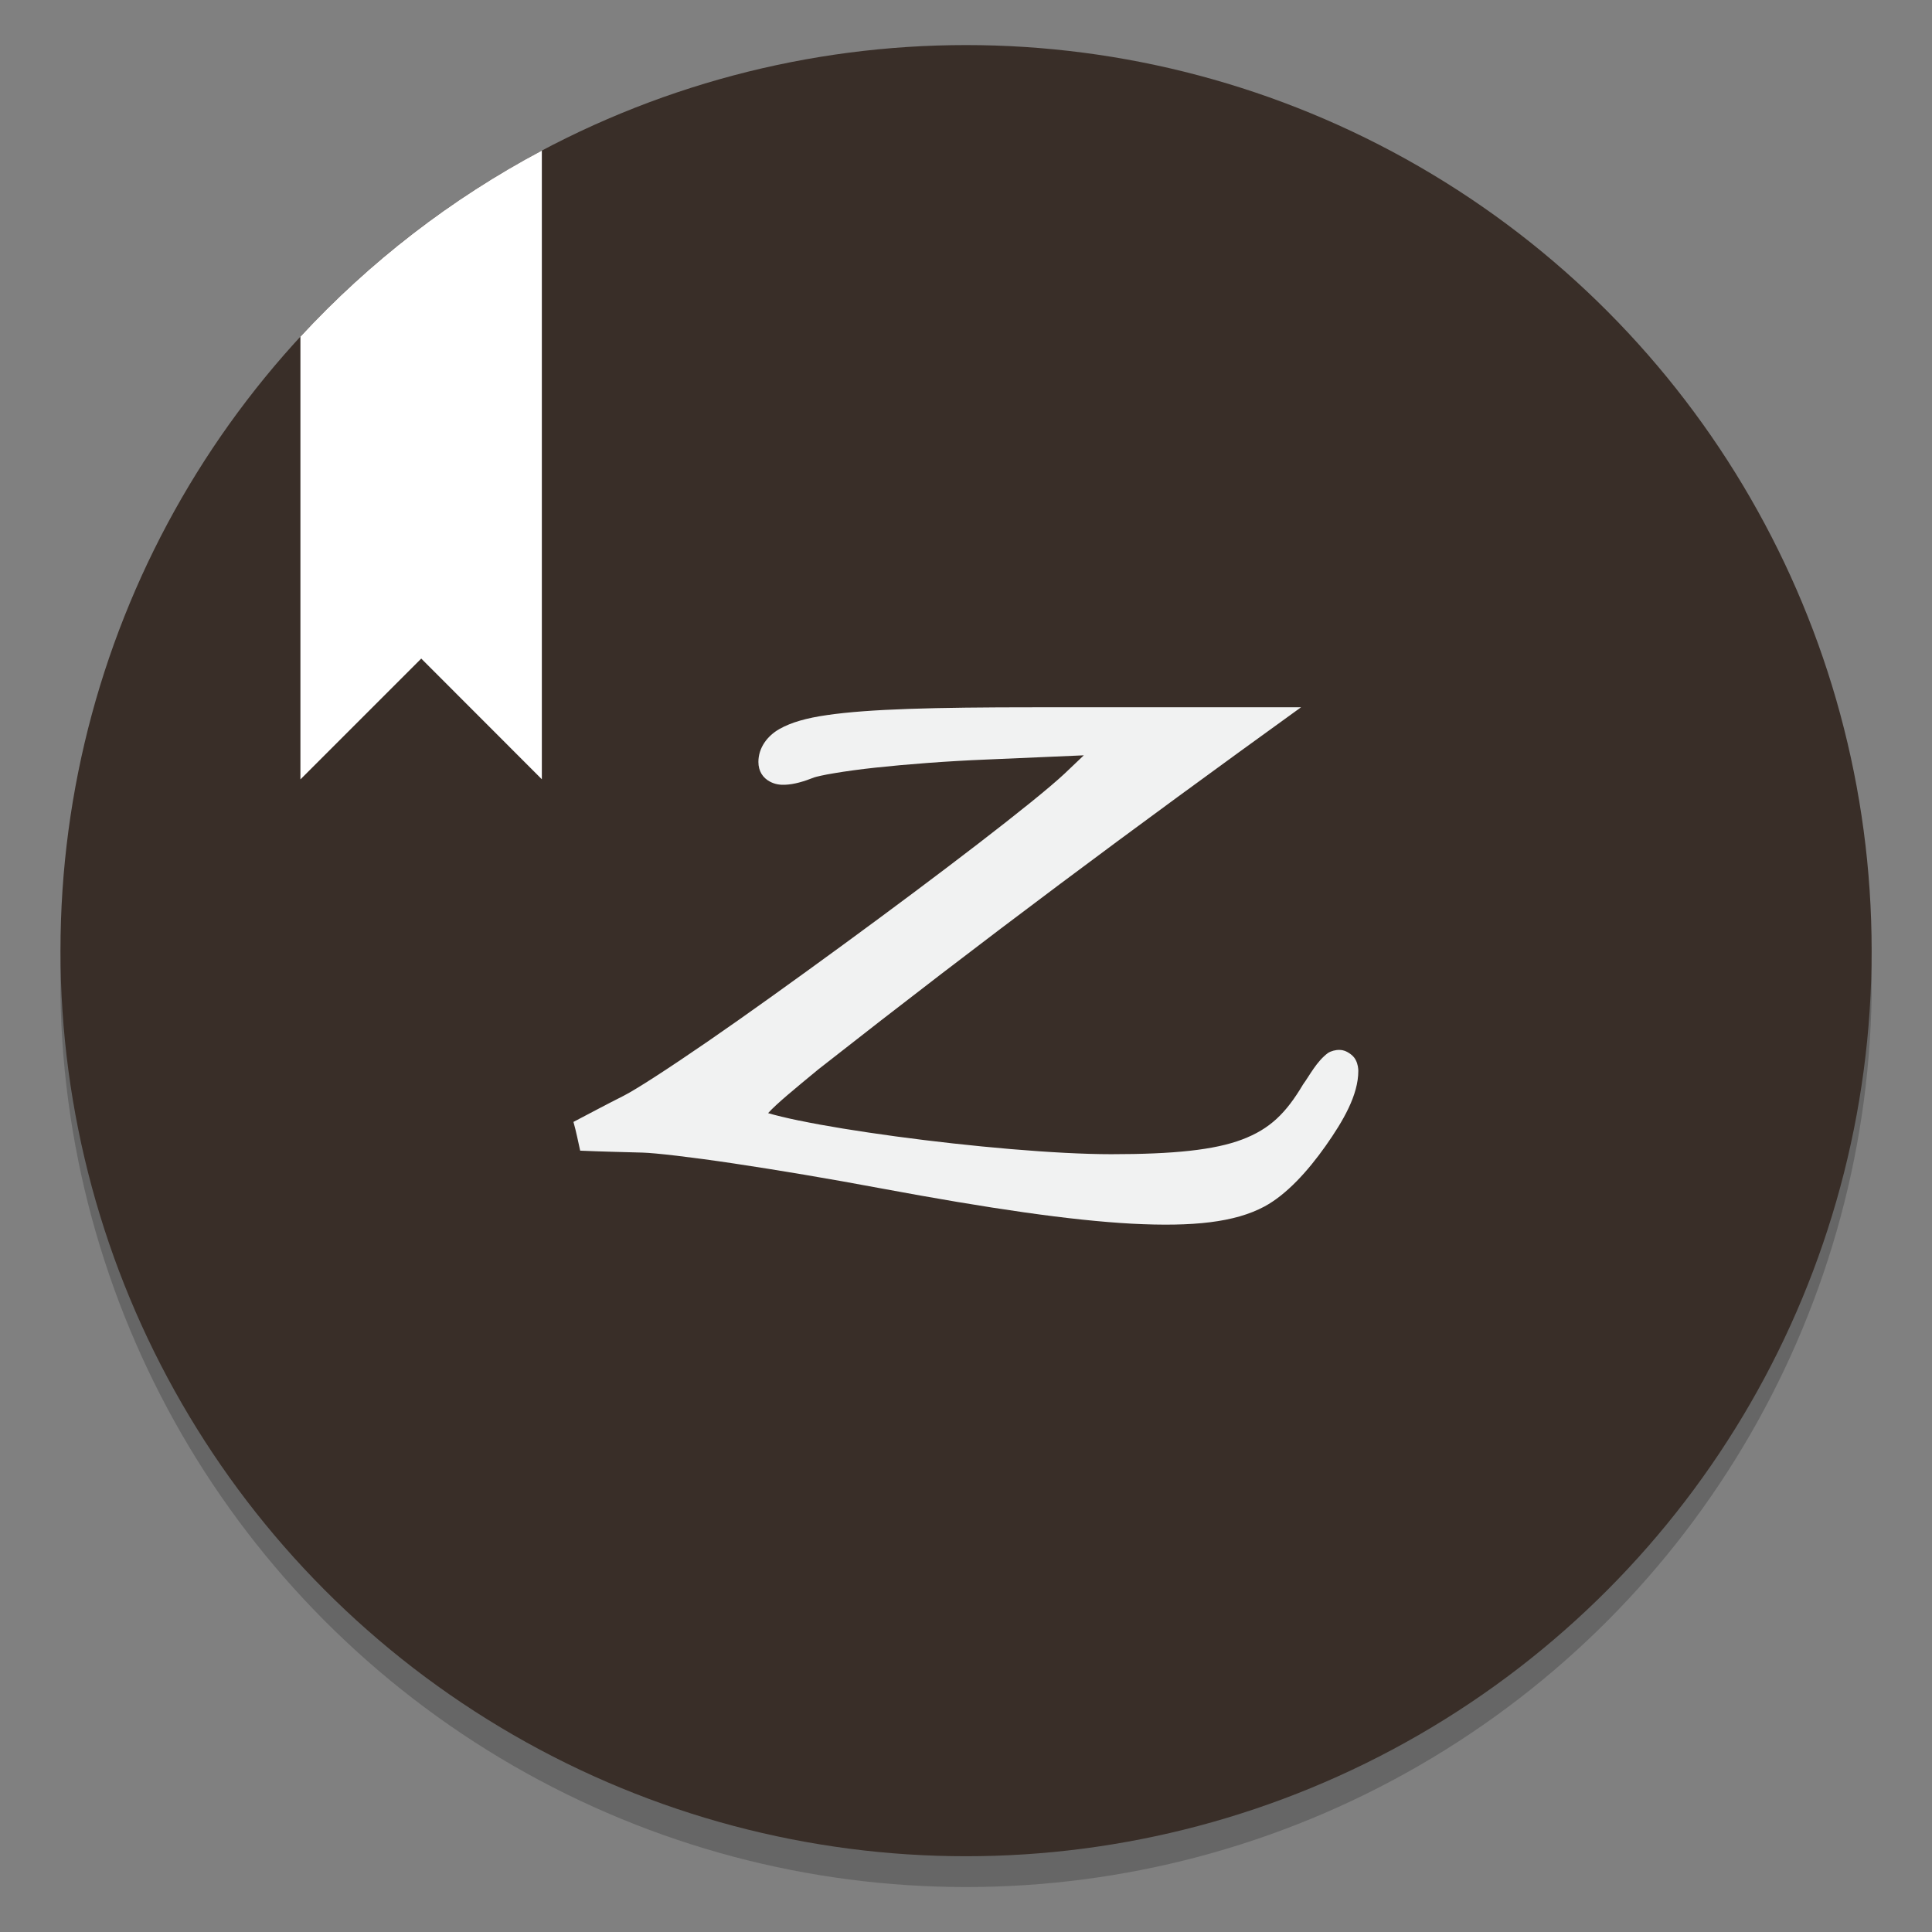 <?xml version="1.0" encoding="UTF-8" standalone="no"?>
<svg
   xmlns:dc="http://purl.org/dc/elements/1.1/"
   xmlns:cc="http://creativecommons.org/ns#"
   xmlns:rdf="http://www.w3.org/1999/02/22-rdf-syntax-ns#"
   xmlns:svg="http://www.w3.org/2000/svg"
   xmlns="http://www.w3.org/2000/svg"
   xmlns:sodipodi="http://sodipodi.sourceforge.net/DTD/sodipodi-0.dtd"
   xmlns:inkscape="http://www.inkscape.org/namespaces/inkscape"
   inkscape:version="1.0 (4035a4fb49, 2020-05-01)"
   sodipodi:docname="zeal.svg"
   id="svg19"
   viewBox="0 0 16.933 16.933"
   version="1.1"
   height="64"
   width="64">
  <rect x="0" y="0" width="16.933" height="16.933" fill="#808080" stroke="none"/>
  <sodipodi:namedview
     inkscape:current-layer="svg19"
     inkscape:window-maximized="1"
     inkscape:window-y="36"
     inkscape:window-x="0"
     inkscape:cy="26.465789"
     inkscape:cx="41.15923"
     inkscape:zoom="4.2150193"
     showgrid="false"
     id="namedview21"
     inkscape:window-height="932"
     inkscape:window-width="1920"
     inkscape:pageshadow="2"
     inkscape:pageopacity="0"
     guidetolerance="10"
     gridtolerance="10"
     objecttolerance="10"
     borderopacity="1"
     bordercolor="#666666"
     pagecolor="#ffffff" />
  <defs
     id="defs7">
    <linearGradient
       gradientUnits="userSpaceOnUse"
       gradientTransform="matrix(0.265,0,0,0.265,20.877,0)"
       y2="39"
       y1="59"
       x2="50"
       x1="50"
       id="a">
      <stop
         id="stop2"
         offset="0" />
      <stop
         id="stop4"
         offset="1"
         stop-opacity="0" />
    </linearGradient>
    <linearGradient
       id="b"
       x1="399.57"
       x2="399.57"
       y1="545.8"
       y2="517.8"
       gradientTransform="matrix(0.567,0,0,0.567,-218.639,-293.152)"
       gradientUnits="userSpaceOnUse">
      <stop
         stop-color="#3889e9"
         offset="0"
         id="stop843" />
      <stop
         stop-color="#5ea5fb"
         offset="1"
         id="stop845" />
    </linearGradient>
    <linearGradient
       id="linearGradient1001"
       x1="32.431"
       x2="32.431"
       y1="61.873"
       y2="1.669"
       gradientTransform="matrix(0.265,0,0,0.265,-30.421,2.4073434e-5)"
       gradientUnits="userSpaceOnUse">
      <stop
         stop-color="#1d2123"
         offset="0"
         id="stop848" />
      <stop
         stop-color="#33393e"
         offset="1"
         id="stop850" />
    </linearGradient>
    <linearGradient
       id="a-3"
       x1="-6.147"
       x2="-6.147"
       y1="-140.25"
       y2="-98.292"
       gradientTransform="matrix(0.442,0,0,0.442,11.002,61.272)"
       gradientUnits="userSpaceOnUse">
      <stop
         stop-color="#ff3c69"
         offset="0"
         id="stop920" />
      <stop
         stop-color="#ff462b"
         offset="1"
         id="stop922" />
    </linearGradient>
  </defs>
  <circle
     id="circle927"
     stroke-width="0.14"
     opacity="0.2"
     r="7.938"
     cy="8.601"
     cx="8.467" />
  <circle
     r="7.937"
     cy="8.332"
     cx="8.467"
     id="path999"
     style="fill:#392e28;fill-opacity:1;stroke-width:0.088;stroke-linecap:round" />
  <g
     transform="translate(1.3242376e-4,1.0921785e-5)"
     fill="#5e4aa6"
     stroke-width="0.265"
     id="g877">
    <circle
       cx="-330.35"
       cy="-328.37"
       r="0"
       image-rendering="optimizeSpeed"
       id="circle855" />
    <circle
       cx="-330.35"
       cy="-328.38"
       r="0"
       image-rendering="optimizeSpeed"
       id="circle857" />
    <circle
       cx="-330.35"
       cy="-328.38"
       r="0"
       image-rendering="optimizeSpeed"
       id="circle859" />
    <circle
       cx="-352.63"
       cy="-336.84"
       r="0"
       image-rendering="optimizeSpeed"
       id="circle861" />
    <circle
       cx="-330.35"
       cy="-328.37"
       r="0"
       image-rendering="optimizeSpeed"
       id="circle863" />
    <circle
       cx="-305.84"
       cy="-328.27"
       r="0"
       image-rendering="optimizeSpeed"
       id="circle865" />
    <circle
       cx="-305.84"
       cy="-328.28"
       r="0"
       image-rendering="optimizeSpeed"
       id="circle867" />
    <circle
       cx="-305.84"
       cy="-328.28"
       r="0"
       image-rendering="optimizeSpeed"
       id="circle869" />
    <circle
       cx="-328.12"
       cy="-336.74"
       r="0"
       image-rendering="optimizeSpeed"
       id="circle871" />
    <circle
       cx="-305.84"
       cy="-328.27"
       r="0"
       image-rendering="optimizeSpeed"
       id="circle873" />
    <circle
       cx="-305.03"
       cy="-328.69"
       r="0"
       id="circle875" />
  </g>
  <circle
     cx="8.469"
     cy="8.346"
     r="7.938"
     fill-opacity="0"
     stroke-width="0.416"
     id="circle883" />
  <circle
     style="fill:url(#b)"
     cx="8.469"
     cy="8.346"
     r="0"
     fill="url(#b)"
     stroke-width="0.416"
     id="circle885" />
  <path
     id="path935"
     style="fill:#ffffff;fill-opacity:1;stroke-width:0.265"
     d="M 4.749,1.32 C 3.954,1.742 3.239,2.295 2.633,2.951 v 3.88 L 3.692,5.772 4.749,6.83 Z" />
  <circle
     id="circle947"
     stroke-width="0.265"
     fill="#5e4aa6"
     r="0"
     cy="-335.779"
     cx="-348.298" />
  <path
     d="m 9.068,6.199 c -0.883,0 -1.452,0.015 -1.817,0.068 -0.183,0.026 -0.316,0.064 -0.419,0.122 -0.108,0.061 -0.185,0.166 -0.185,0.289 0,0.081 0.039,0.14 0.102,0.173 0.045,0.024 0.091,0.029 0.132,0.027 0.079,-0.003 0.163,-0.028 0.257,-0.065 0.011,-0.004 0.083,-0.022 0.178,-0.037 0.095,-0.016 0.217,-0.033 0.356,-0.048 0.278,-0.03 0.627,-0.057 0.973,-0.071 l 0.854,-0.037 -0.168,0.16 c -0.258,0.242 -1.108,0.891 -1.945,1.503 -0.419,0.306 -0.834,0.605 -1.18,0.843 -0.346,0.238 -0.628,0.421 -0.742,0.479 -0.147,0.074 -0.293,0.152 -0.438,0.228 0.024,0.084 0.042,0.177 0.059,0.252 0.182,0.008 0.365,0.012 0.547,0.017 0.108,0.003 0.417,0.038 0.798,0.095 0.381,0.057 0.841,0.134 1.289,0.218 0.951,0.177 1.665,0.281 2.202,0.31 0.537,0.028 0.902,-0.012 1.16,-0.15 0.194,-0.104 0.381,-0.31 0.537,-0.531 0.155,-0.22 0.287,-0.446 0.287,-0.659 0,-0.015 -0.003,-0.058 -0.023,-0.095 -0.017,-0.032 -0.038,-0.047 -0.059,-0.061 -0.022,-0.014 -0.045,-0.026 -0.082,-0.027 -0.036,-9.78e-4 -0.076,0.01 -0.102,0.027 -0.1,0.074 -0.16,0.196 -0.218,0.275 -0.15,0.253 -0.291,0.391 -0.534,0.483 -0.242,0.092 -0.6,0.129 -1.147,0.129 -0.485,0 -1.24,-0.068 -1.889,-0.156 -0.324,-0.044 -0.623,-0.092 -0.847,-0.139 h -0.003 c -0.105,-0.022 -0.206,-0.046 -0.269,-0.065 0.075,-0.083 0.23,-0.21 0.441,-0.384 1.486,-1.167 2.732,-2.092 4.23,-3.173 H 9.068 Z"
     color="#000000"
     fill="#f1f2f2"
     id="path995" />
</svg>
